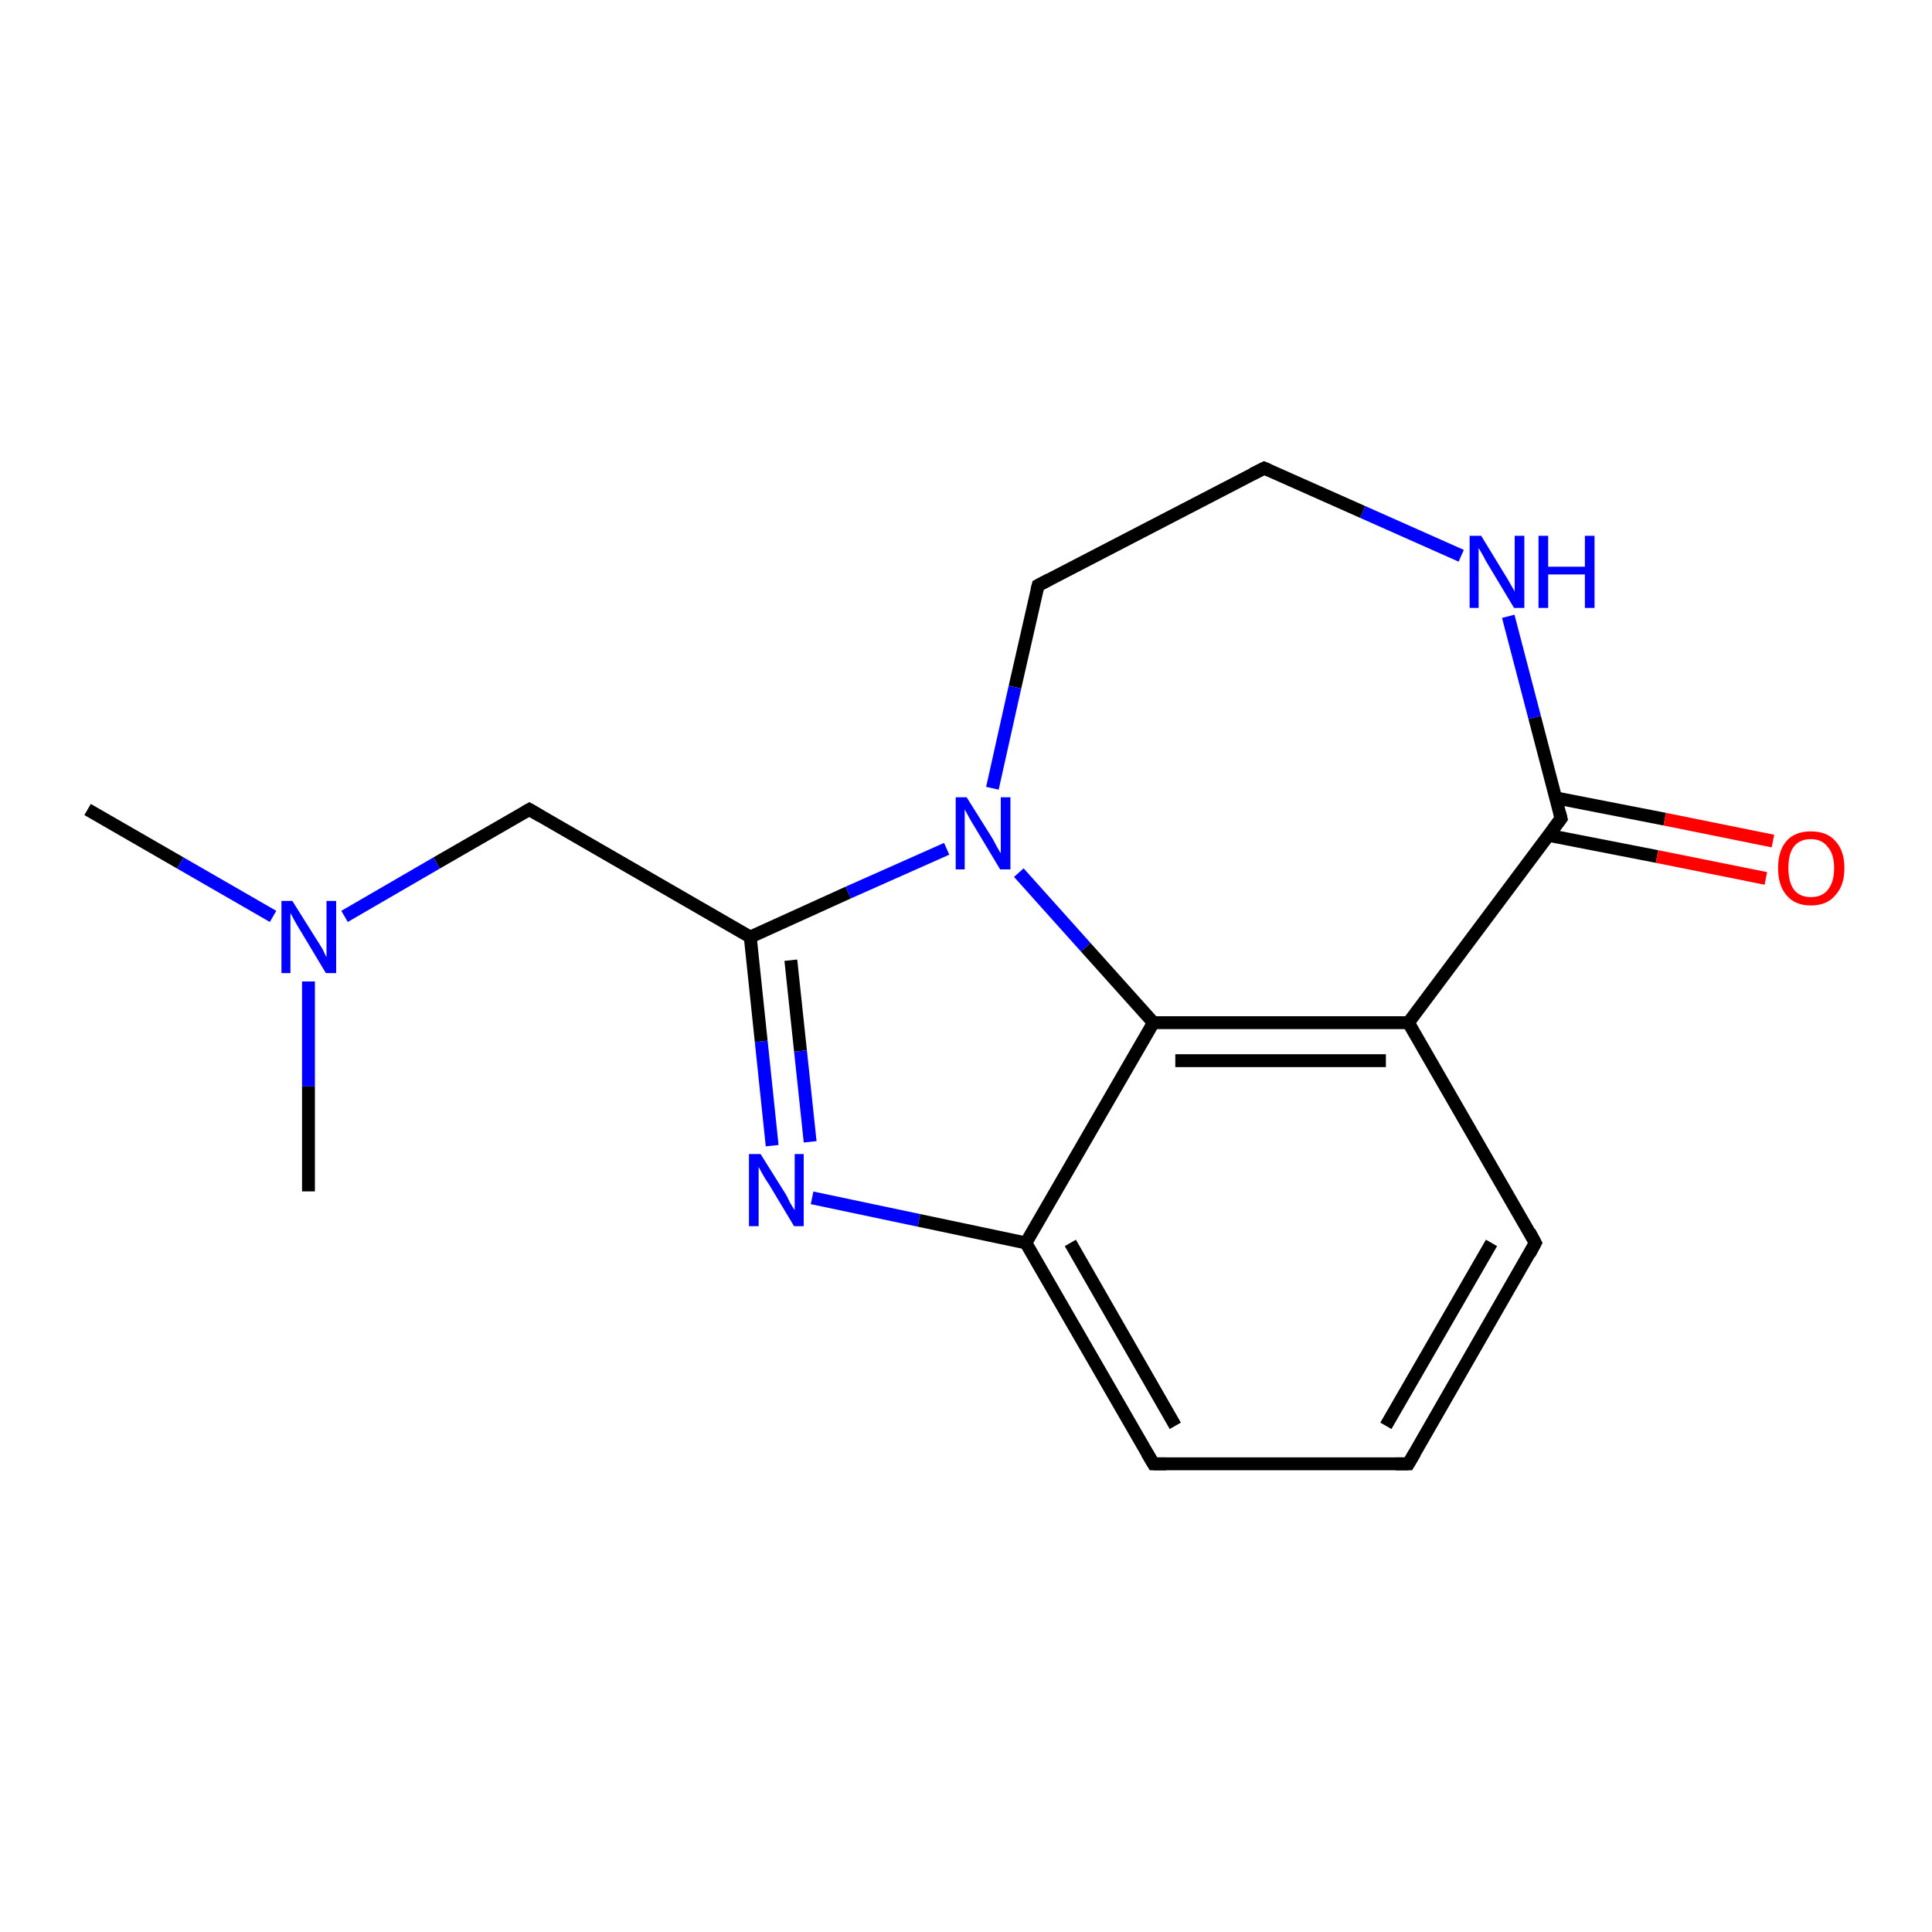 <?xml version='1.0' encoding='iso-8859-1'?>
<svg version='1.1' baseProfile='full'
              xmlns='http://www.w3.org/2000/svg'
                      xmlns:rdkit='http://www.rdkit.org/xml'
                      xmlns:xlink='http://www.w3.org/1999/xlink'
                  xml:space='preserve'
width='300px' height='300px' viewBox='0 0 300 300'>
<!-- END OF HEADER -->
<rect style='opacity:1.0;fill:#FFFFFF;stroke:none' width='300.0' height='300.0' x='0.0' y='0.0'> </rect>
<path class='bond-0 atom-0 atom-1' d='M 13.6,125.7 L 28.0,134.0' style='fill:none;fill-rule:evenodd;stroke:#000000;stroke-width:2.0px;stroke-linecap:butt;stroke-linejoin:miter;stroke-opacity:1' />
<path class='bond-0 atom-0 atom-1' d='M 28.0,134.0 L 42.4,142.3' style='fill:none;fill-rule:evenodd;stroke:#0000FF;stroke-width:2.0px;stroke-linecap:butt;stroke-linejoin:miter;stroke-opacity:1' />
<path class='bond-1 atom-1 atom-2' d='M 47.9,152.4 L 47.9,168.7' style='fill:none;fill-rule:evenodd;stroke:#0000FF;stroke-width:2.0px;stroke-linecap:butt;stroke-linejoin:miter;stroke-opacity:1' />
<path class='bond-1 atom-1 atom-2' d='M 47.9,168.7 L 47.9,185.0' style='fill:none;fill-rule:evenodd;stroke:#000000;stroke-width:2.0px;stroke-linecap:butt;stroke-linejoin:miter;stroke-opacity:1' />
<path class='bond-2 atom-1 atom-3' d='M 53.5,142.3 L 67.8,134.0' style='fill:none;fill-rule:evenodd;stroke:#0000FF;stroke-width:2.0px;stroke-linecap:butt;stroke-linejoin:miter;stroke-opacity:1' />
<path class='bond-2 atom-1 atom-3' d='M 67.8,134.0 L 82.2,125.7' style='fill:none;fill-rule:evenodd;stroke:#000000;stroke-width:2.0px;stroke-linecap:butt;stroke-linejoin:miter;stroke-opacity:1' />
<path class='bond-3 atom-3 atom-4' d='M 82.2,125.7 L 116.5,145.5' style='fill:none;fill-rule:evenodd;stroke:#000000;stroke-width:2.0px;stroke-linecap:butt;stroke-linejoin:miter;stroke-opacity:1' />
<path class='bond-4 atom-4 atom-5' d='M 116.5,145.5 L 118.2,161.7' style='fill:none;fill-rule:evenodd;stroke:#000000;stroke-width:2.0px;stroke-linecap:butt;stroke-linejoin:miter;stroke-opacity:1' />
<path class='bond-4 atom-4 atom-5' d='M 118.2,161.7 L 119.9,177.9' style='fill:none;fill-rule:evenodd;stroke:#0000FF;stroke-width:2.0px;stroke-linecap:butt;stroke-linejoin:miter;stroke-opacity:1' />
<path class='bond-4 atom-4 atom-5' d='M 122.8,149.1 L 124.3,163.2' style='fill:none;fill-rule:evenodd;stroke:#000000;stroke-width:2.0px;stroke-linecap:butt;stroke-linejoin:miter;stroke-opacity:1' />
<path class='bond-4 atom-4 atom-5' d='M 124.3,163.2 L 125.8,177.3' style='fill:none;fill-rule:evenodd;stroke:#0000FF;stroke-width:2.0px;stroke-linecap:butt;stroke-linejoin:miter;stroke-opacity:1' />
<path class='bond-5 atom-5 atom-6' d='M 126.1,186.0 L 142.7,189.5' style='fill:none;fill-rule:evenodd;stroke:#0000FF;stroke-width:2.0px;stroke-linecap:butt;stroke-linejoin:miter;stroke-opacity:1' />
<path class='bond-5 atom-5 atom-6' d='M 142.7,189.5 L 159.3,193.0' style='fill:none;fill-rule:evenodd;stroke:#000000;stroke-width:2.0px;stroke-linecap:butt;stroke-linejoin:miter;stroke-opacity:1' />
<path class='bond-6 atom-6 atom-7' d='M 159.3,193.0 L 179.1,227.3' style='fill:none;fill-rule:evenodd;stroke:#000000;stroke-width:2.0px;stroke-linecap:butt;stroke-linejoin:miter;stroke-opacity:1' />
<path class='bond-6 atom-6 atom-7' d='M 166.2,193.0 L 182.5,221.4' style='fill:none;fill-rule:evenodd;stroke:#000000;stroke-width:2.0px;stroke-linecap:butt;stroke-linejoin:miter;stroke-opacity:1' />
<path class='bond-7 atom-7 atom-8' d='M 179.1,227.3 L 218.7,227.3' style='fill:none;fill-rule:evenodd;stroke:#000000;stroke-width:2.0px;stroke-linecap:butt;stroke-linejoin:miter;stroke-opacity:1' />
<path class='bond-8 atom-8 atom-9' d='M 218.7,227.3 L 238.4,193.0' style='fill:none;fill-rule:evenodd;stroke:#000000;stroke-width:2.0px;stroke-linecap:butt;stroke-linejoin:miter;stroke-opacity:1' />
<path class='bond-8 atom-8 atom-9' d='M 215.2,221.4 L 231.6,193.0' style='fill:none;fill-rule:evenodd;stroke:#000000;stroke-width:2.0px;stroke-linecap:butt;stroke-linejoin:miter;stroke-opacity:1' />
<path class='bond-9 atom-9 atom-10' d='M 238.4,193.0 L 218.7,158.8' style='fill:none;fill-rule:evenodd;stroke:#000000;stroke-width:2.0px;stroke-linecap:butt;stroke-linejoin:miter;stroke-opacity:1' />
<path class='bond-10 atom-10 atom-11' d='M 218.7,158.8 L 242.4,127.1' style='fill:none;fill-rule:evenodd;stroke:#000000;stroke-width:2.0px;stroke-linecap:butt;stroke-linejoin:miter;stroke-opacity:1' />
<path class='bond-11 atom-11 atom-12' d='M 240.4,129.7 L 257.3,133.0' style='fill:none;fill-rule:evenodd;stroke:#000000;stroke-width:2.0px;stroke-linecap:butt;stroke-linejoin:miter;stroke-opacity:1' />
<path class='bond-11 atom-11 atom-12' d='M 257.3,133.0 L 274.2,136.4' style='fill:none;fill-rule:evenodd;stroke:#FF0000;stroke-width:2.0px;stroke-linecap:butt;stroke-linejoin:miter;stroke-opacity:1' />
<path class='bond-11 atom-11 atom-12' d='M 241.6,123.9 L 258.5,127.2' style='fill:none;fill-rule:evenodd;stroke:#000000;stroke-width:2.0px;stroke-linecap:butt;stroke-linejoin:miter;stroke-opacity:1' />
<path class='bond-11 atom-11 atom-12' d='M 258.5,127.2 L 275.3,130.6' style='fill:none;fill-rule:evenodd;stroke:#FF0000;stroke-width:2.0px;stroke-linecap:butt;stroke-linejoin:miter;stroke-opacity:1' />
<path class='bond-12 atom-11 atom-13' d='M 242.4,127.1 L 238.3,111.4' style='fill:none;fill-rule:evenodd;stroke:#000000;stroke-width:2.0px;stroke-linecap:butt;stroke-linejoin:miter;stroke-opacity:1' />
<path class='bond-12 atom-11 atom-13' d='M 238.3,111.4 L 234.2,95.7' style='fill:none;fill-rule:evenodd;stroke:#0000FF;stroke-width:2.0px;stroke-linecap:butt;stroke-linejoin:miter;stroke-opacity:1' />
<path class='bond-13 atom-13 atom-14' d='M 226.9,86.3 L 211.6,79.5' style='fill:none;fill-rule:evenodd;stroke:#0000FF;stroke-width:2.0px;stroke-linecap:butt;stroke-linejoin:miter;stroke-opacity:1' />
<path class='bond-13 atom-13 atom-14' d='M 211.6,79.5 L 196.3,72.7' style='fill:none;fill-rule:evenodd;stroke:#000000;stroke-width:2.0px;stroke-linecap:butt;stroke-linejoin:miter;stroke-opacity:1' />
<path class='bond-14 atom-14 atom-15' d='M 196.3,72.7 L 161.2,90.9' style='fill:none;fill-rule:evenodd;stroke:#000000;stroke-width:2.0px;stroke-linecap:butt;stroke-linejoin:miter;stroke-opacity:1' />
<path class='bond-15 atom-15 atom-16' d='M 161.2,90.9 L 157.6,106.7' style='fill:none;fill-rule:evenodd;stroke:#000000;stroke-width:2.0px;stroke-linecap:butt;stroke-linejoin:miter;stroke-opacity:1' />
<path class='bond-15 atom-15 atom-16' d='M 157.6,106.7 L 154.1,122.4' style='fill:none;fill-rule:evenodd;stroke:#0000FF;stroke-width:2.0px;stroke-linecap:butt;stroke-linejoin:miter;stroke-opacity:1' />
<path class='bond-16 atom-16 atom-17' d='M 158.2,135.5 L 168.6,147.1' style='fill:none;fill-rule:evenodd;stroke:#0000FF;stroke-width:2.0px;stroke-linecap:butt;stroke-linejoin:miter;stroke-opacity:1' />
<path class='bond-16 atom-16 atom-17' d='M 168.6,147.1 L 179.1,158.8' style='fill:none;fill-rule:evenodd;stroke:#000000;stroke-width:2.0px;stroke-linecap:butt;stroke-linejoin:miter;stroke-opacity:1' />
<path class='bond-17 atom-16 atom-4' d='M 147.0,131.8 L 131.7,138.6' style='fill:none;fill-rule:evenodd;stroke:#0000FF;stroke-width:2.0px;stroke-linecap:butt;stroke-linejoin:miter;stroke-opacity:1' />
<path class='bond-17 atom-16 atom-4' d='M 131.7,138.6 L 116.5,145.5' style='fill:none;fill-rule:evenodd;stroke:#000000;stroke-width:2.0px;stroke-linecap:butt;stroke-linejoin:miter;stroke-opacity:1' />
<path class='bond-18 atom-17 atom-6' d='M 179.1,158.8 L 159.3,193.0' style='fill:none;fill-rule:evenodd;stroke:#000000;stroke-width:2.0px;stroke-linecap:butt;stroke-linejoin:miter;stroke-opacity:1' />
<path class='bond-19 atom-17 atom-10' d='M 179.1,158.8 L 218.7,158.8' style='fill:none;fill-rule:evenodd;stroke:#000000;stroke-width:2.0px;stroke-linecap:butt;stroke-linejoin:miter;stroke-opacity:1' />
<path class='bond-19 atom-17 atom-10' d='M 182.5,164.7 L 215.2,164.7' style='fill:none;fill-rule:evenodd;stroke:#000000;stroke-width:2.0px;stroke-linecap:butt;stroke-linejoin:miter;stroke-opacity:1' />
<path d='M 81.5,126.1 L 82.2,125.7 L 83.9,126.7' style='fill:none;stroke:#000000;stroke-width:2.0px;stroke-linecap:butt;stroke-linejoin:miter;stroke-opacity:1;' />
<path d='M 178.1,225.6 L 179.1,227.3 L 181.1,227.3' style='fill:none;stroke:#000000;stroke-width:2.0px;stroke-linecap:butt;stroke-linejoin:miter;stroke-opacity:1;' />
<path d='M 216.7,227.3 L 218.7,227.3 L 219.7,225.6' style='fill:none;stroke:#000000;stroke-width:2.0px;stroke-linecap:butt;stroke-linejoin:miter;stroke-opacity:1;' />
<path d='M 237.5,194.7 L 238.4,193.0 L 237.5,191.3' style='fill:none;stroke:#000000;stroke-width:2.0px;stroke-linecap:butt;stroke-linejoin:miter;stroke-opacity:1;' />
<path d='M 241.2,128.7 L 242.4,127.1 L 242.2,126.3' style='fill:none;stroke:#000000;stroke-width:2.0px;stroke-linecap:butt;stroke-linejoin:miter;stroke-opacity:1;' />
<path d='M 197.0,73.0 L 196.3,72.7 L 194.5,73.6' style='fill:none;stroke:#000000;stroke-width:2.0px;stroke-linecap:butt;stroke-linejoin:miter;stroke-opacity:1;' />
<path d='M 162.9,90.0 L 161.2,90.9 L 161.0,91.7' style='fill:none;stroke:#000000;stroke-width:2.0px;stroke-linecap:butt;stroke-linejoin:miter;stroke-opacity:1;' />
<path class='atom-1' d='M 45.4 139.9
L 49.1 145.8
Q 49.5 146.4, 50.1 147.4
Q 50.6 148.5, 50.7 148.6
L 50.7 139.9
L 52.2 139.9
L 52.2 151.1
L 50.6 151.1
L 46.7 144.6
Q 46.2 143.8, 45.7 142.9
Q 45.3 142.1, 45.1 141.8
L 45.1 151.1
L 43.7 151.1
L 43.7 139.9
L 45.4 139.9
' fill='#0000FF'/>
<path class='atom-5' d='M 118.1 179.2
L 121.8 185.1
Q 122.2 185.7, 122.7 186.8
Q 123.3 187.8, 123.4 187.9
L 123.4 179.2
L 124.8 179.2
L 124.8 190.4
L 123.3 190.4
L 119.4 183.9
Q 118.9 183.2, 118.4 182.3
Q 117.9 181.4, 117.8 181.2
L 117.8 190.4
L 116.3 190.4
L 116.3 179.2
L 118.1 179.2
' fill='#0000FF'/>
<path class='atom-12' d='M 276.1 134.8
Q 276.1 132.1, 277.4 130.6
Q 278.7 129.1, 281.2 129.1
Q 283.7 129.1, 285.0 130.6
Q 286.4 132.1, 286.4 134.8
Q 286.4 137.5, 285.0 139.0
Q 283.7 140.6, 281.2 140.6
Q 278.7 140.6, 277.4 139.0
Q 276.1 137.5, 276.1 134.8
M 281.2 139.3
Q 282.9 139.3, 283.8 138.2
Q 284.8 137.0, 284.8 134.8
Q 284.8 132.6, 283.8 131.5
Q 282.9 130.3, 281.2 130.3
Q 279.5 130.3, 278.6 131.4
Q 277.7 132.5, 277.7 134.8
Q 277.7 137.0, 278.6 138.2
Q 279.5 139.3, 281.2 139.3
' fill='#FF0000'/>
<path class='atom-13' d='M 230.0 83.2
L 233.6 89.1
Q 234.0 89.7, 234.6 90.8
Q 235.2 91.8, 235.2 91.9
L 235.2 83.2
L 236.7 83.2
L 236.7 94.4
L 235.1 94.4
L 231.2 87.9
Q 230.7 87.1, 230.3 86.3
Q 229.8 85.4, 229.6 85.1
L 229.6 94.4
L 228.2 94.4
L 228.2 83.2
L 230.0 83.2
' fill='#0000FF'/>
<path class='atom-13' d='M 238.9 83.2
L 240.4 83.2
L 240.4 88.0
L 246.1 88.0
L 246.1 83.2
L 247.6 83.2
L 247.6 94.4
L 246.1 94.4
L 246.1 89.2
L 240.4 89.2
L 240.4 94.4
L 238.9 94.4
L 238.9 83.2
' fill='#0000FF'/>
<path class='atom-16' d='M 150.1 123.8
L 153.8 129.7
Q 154.2 130.3, 154.7 131.3
Q 155.3 132.4, 155.4 132.5
L 155.4 123.8
L 156.9 123.8
L 156.9 135.0
L 155.3 135.0
L 151.4 128.5
Q 150.9 127.7, 150.4 126.8
Q 150.0 126.0, 149.8 125.7
L 149.8 135.0
L 148.4 135.0
L 148.4 123.8
L 150.1 123.8
' fill='#0000FF'/>
</svg>
